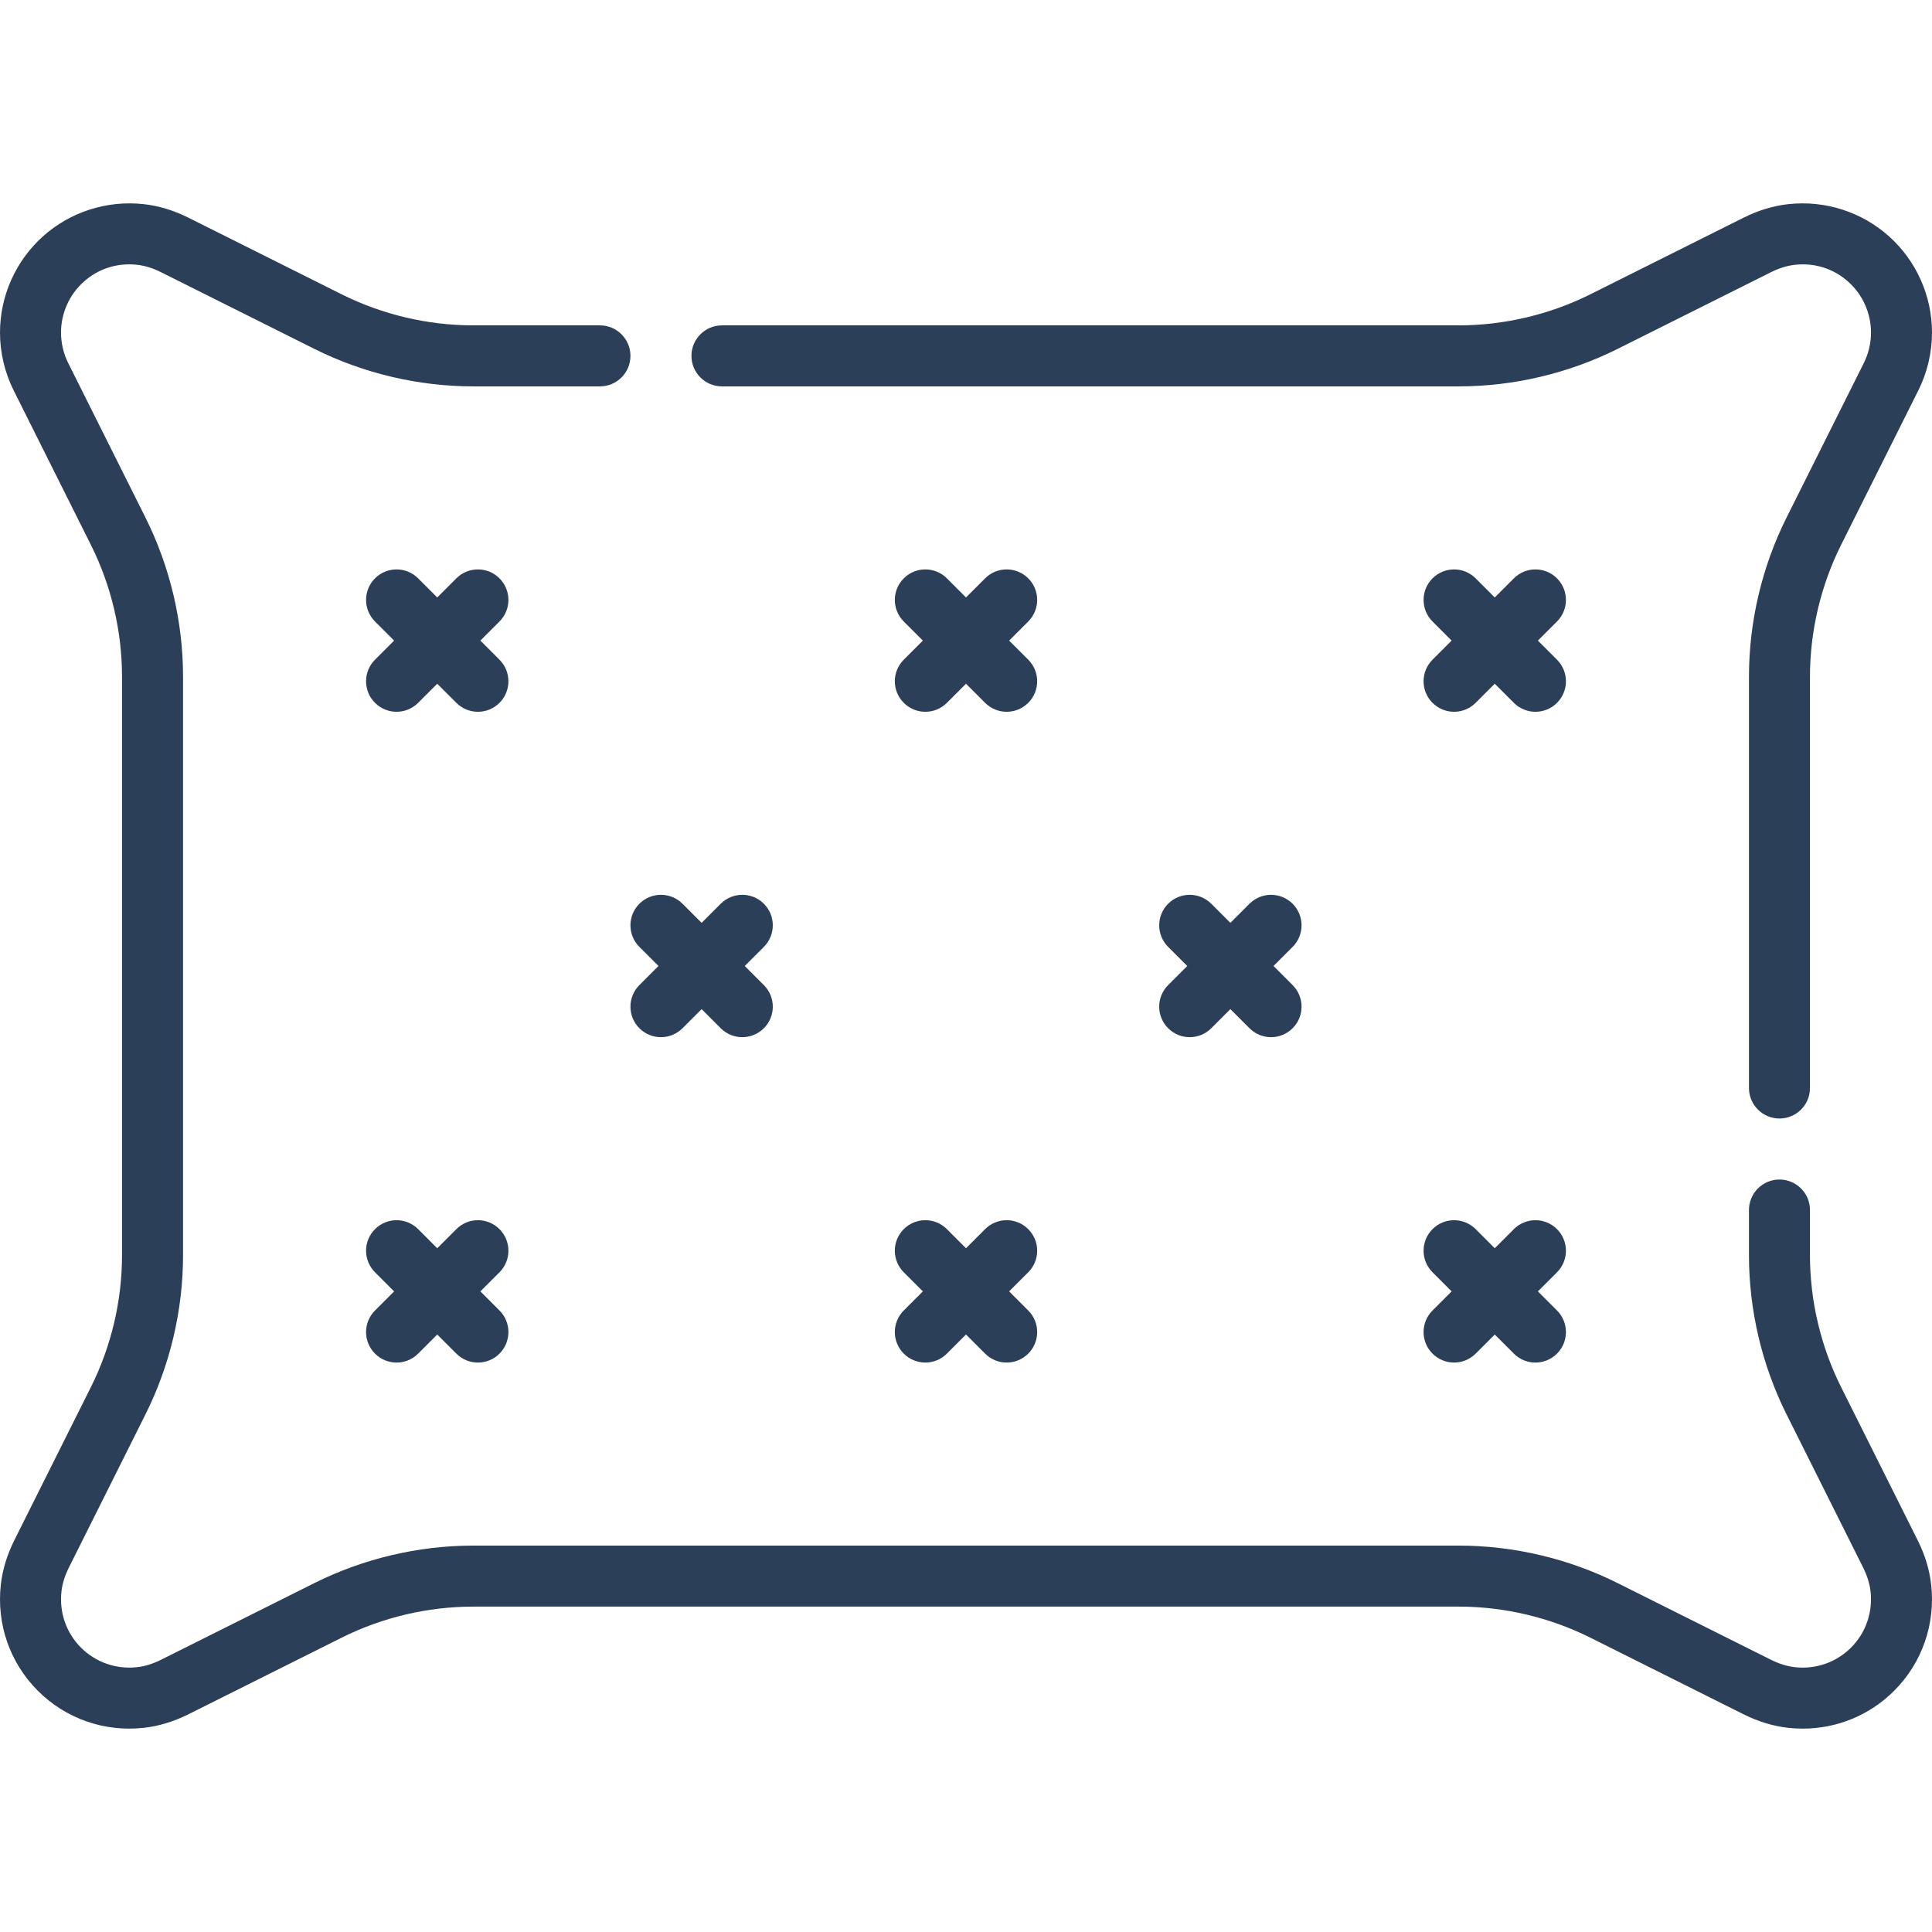 <!DOCTYPE svg PUBLIC "-//W3C//DTD SVG 1.1//EN" "http://www.w3.org/Graphics/SVG/1.1/DTD/svg11.dtd">
<!-- Uploaded to: SVG Repo, www.svgrepo.com, Transformed by: SVG Repo Mixer Tools -->
<svg fill="#2C3F58" height="800px" width="800px" version="1.1" id="Layer_1" xmlns="http://www.w3.org/2000/svg" xmlns:xlink="http://www.w3.org/1999/xlink" viewBox="0 0 512 512" xml:space="preserve">
<g id="SVGRepo_bgCarrier" stroke-width="0"/>
<g id="SVGRepo_tracerCarrier" stroke-linecap="round" stroke-linejoin="round"/>
<g id="SVGRepo_iconCarrier"> <g> <g> <g> <path d="M309.568,272.494c1.578,1.578,3.648,2.368,5.716,2.368s4.138-0.789,5.716-2.368l5.063-5.063l5.063,5.063 c1.578,1.578,3.648,2.368,5.716,2.368s4.138-0.789,5.716-2.368c3.157-3.157,3.157-8.276,0-11.433l-5.063-5.063l5.063-5.063 c3.157-3.157,3.157-8.276,0-11.433c-3.157-3.157-8.276-3.157-11.432,0l-5.063,5.063L321,239.502 c-3.157-3.157-8.276-3.157-11.432,0c-3.157,3.157-3.157,8.276,0,11.433l5.063,5.063l-5.063,5.063 C306.411,264.218,306.411,269.337,309.568,272.494z"/> <path d="M412.621,174.828l-5.063-5.063l5.063-5.063c3.157-3.157,3.157-8.276,0-11.433c-3.157-3.157-8.276-3.157-11.432,0 l-5.063,5.063l-5.063-5.063c-3.157-3.157-8.276-3.157-11.432,0c-3.157,3.157-3.157,8.276,0,11.433l5.063,5.063l-5.063,5.063 c-3.157,3.157-3.157,8.276,0,11.433c1.578,1.578,3.648,2.368,5.716,2.368s4.138-0.789,5.716-2.368l5.063-5.063l5.063,5.063 c1.578,1.578,3.648,2.368,5.716,2.368s4.138-0.789,5.716-2.368C415.779,183.104,415.779,177.985,412.621,174.828z"/> <path d="M379.631,358.727c1.578,1.578,3.648,2.368,5.716,2.368s4.138-0.789,5.716-2.368l5.063-5.063l5.063,5.063 c1.578,1.578,3.648,2.368,5.716,2.368s4.138-0.789,5.716-2.368c3.157-3.157,3.157-8.276,0-11.433l-5.063-5.063l5.063-5.063 c3.157-3.157,3.157-8.276,0-11.433c-3.157-3.157-8.276-3.157-11.432,0l-5.063,5.063l-5.063-5.063 c-3.157-3.157-8.276-3.157-11.432,0c-3.157,3.157-3.157,8.276,0,11.433l5.063,5.063l-5.063,5.063 C376.474,350.45,376.474,355.569,379.631,358.727z"/> <path d="M272.495,153.269c-3.157-3.157-8.276-3.157-11.432,0L256,158.332l-5.063-5.063c-3.157-3.157-8.276-3.157-11.432,0 c-3.157,3.157-3.157,8.276,0,11.433l5.063,5.063l-5.063,5.063c-3.157,3.157-3.157,8.276,0,11.433 c1.578,1.578,3.648,2.368,5.716,2.368s4.138-0.789,5.716-2.368l5.063-5.063l5.063,5.063c1.578,1.578,3.648,2.368,5.716,2.368 s4.138-0.789,5.716-2.368c3.157-3.157,3.157-8.276,0-11.433l-5.063-5.063l5.063-5.063 C275.652,161.545,275.652,156.426,272.495,153.269z"/> <path d="M132.369,325.734c-3.157-3.157-8.276-3.157-11.432,0l-5.063,5.063l-5.063-5.063c-3.157-3.157-8.276-3.157-11.432,0 c-3.157,3.157-3.157,8.276,0,11.433l5.063,5.063l-5.063,5.063c-3.157,3.157-3.157,8.276,0,11.433 c1.578,1.578,3.648,2.368,5.716,2.368s4.138-0.789,5.716-2.368l5.063-5.063l5.063,5.063c1.578,1.578,3.648,2.368,5.716,2.368 s4.138-0.789,5.716-2.368c3.157-3.157,3.157-8.276,0-11.433l-5.063-5.063l5.063-5.063 C135.526,334.01,135.526,328.892,132.369,325.734z"/> <path d="M191.326,102.395h195.223c14.566,0,29.151-3.442,42.176-9.955l40.576-20.287c2.19-1.095,4.354-1.762,6.431-1.984 c5.231-0.561,10.238,1.044,14.101,4.517c3.813,3.428,6,8.33,6,13.451c0,2.792-0.661,5.587-1.909,8.084l-20.471,40.943 c-6.515,13.027-9.958,27.614-9.958,42.179v108.99c0,4.465,3.62,8.084,8.084,8.084c4.465,0,8.084-3.62,8.084-8.084V179.341 c0-12.069,2.853-24.153,8.25-34.949l20.471-40.943C510.75,98.719,512,93.423,512,88.135c0-9.702-4.14-18.988-11.361-25.476 c-7.214-6.484-16.92-9.608-26.627-8.569c-4.002,0.428-8.019,1.638-11.943,3.6l-40.575,20.288 c-10.792,5.396-22.876,8.248-34.945,8.248H191.326c-4.465,0-8.084,3.62-8.084,8.084 C183.242,98.776,186.862,102.396,191.326,102.395z"/> <path d="M272.495,325.734c-3.157-3.157-8.276-3.157-11.432,0L256,330.797l-5.063-5.063c-3.157-3.157-8.276-3.157-11.432,0 c-3.157,3.157-3.157,8.276,0,11.433l5.063,5.063l-5.063,5.063c-3.157,3.157-3.157,8.276,0,11.433 c1.578,1.578,3.648,2.368,5.716,2.368s4.138-0.789,5.716-2.368l5.063-5.063l5.063,5.063c1.578,1.578,3.648,2.368,5.716,2.368 s4.138-0.789,5.716-2.368c3.157-3.157,3.157-8.276,0-11.433l-5.063-5.063l5.063-5.063 C275.652,334.01,275.652,328.892,272.495,325.734z"/> <path d="M132.369,153.269c-3.157-3.157-8.276-3.157-11.432,0l-5.063,5.063l-5.063-5.063c-3.157-3.157-8.276-3.157-11.432,0 c-3.157,3.157-3.157,8.276,0,11.433l5.063,5.063l-5.063,5.063c-3.157,3.157-3.157,8.276,0,11.433 c1.578,1.578,3.648,2.368,5.716,2.368s4.138-0.789,5.716-2.368l5.063-5.063l5.063,5.063c1.578,1.578,3.648,2.368,5.716,2.368 s4.138-0.789,5.716-2.368c3.157-3.157,3.157-8.276,0-11.433l-5.063-5.063l5.063-5.063 C135.526,161.545,135.526,156.426,132.369,153.269z"/> <path d="M508.209,408.194l-20.297-40.594c-5.397-10.795-8.25-22.879-8.25-34.949v-11.98c0-4.465-3.62-8.084-8.084-8.084 s-8.084,3.62-8.084,8.084v11.98c0,14.566,3.443,29.152,9.958,42.179l20.297,40.594c1.076,2.15,1.735,4.276,1.964,6.315 c0.622,5.559-1.264,10.989-5.176,14.901c-3.911,3.912-9.348,5.8-14.9,5.176c-2.042-0.229-4.166-0.889-6.316-1.964l-40.592-20.297 c-13.027-6.515-27.614-9.958-42.179-9.958H125.451c-14.566,0-29.151,3.443-42.179,9.958l-40.592,20.297 c-2.15,1.075-4.275,1.735-6.315,1.964c-5.558,0.625-10.989-1.264-14.901-5.175c-3.911-3.911-5.798-9.342-5.176-14.901 c0.229-2.04,0.889-4.165,1.964-6.315l20.297-40.594c6.515-13.029,9.958-27.615,9.958-42.18v-153.31 c0-14.566-3.443-29.152-9.958-42.179l-20.47-40.944c-1.249-2.497-1.909-5.292-1.909-8.084c0-5.121,2.187-10.023,6-13.451 c3.863-3.472,8.868-5.074,14.102-4.517c2.077,0.222,4.243,0.89,6.435,1.987l40.568,20.284 c13.027,6.515,27.614,9.958,42.179,9.958h33.538c4.465,0,8.084-3.62,8.084-8.084c0-4.465-3.62-8.084-8.084-8.084h-33.539 c-12.069,0-24.154-2.853-34.949-8.25L49.936,57.692c-3.926-1.963-7.945-3.174-11.947-3.602 c-9.708-1.039-19.414,2.086-26.628,8.569C4.14,69.147,0,78.433,0,88.135c0,5.288,1.25,10.584,3.615,15.315l20.471,40.943 c5.398,10.795,8.25,22.88,8.25,34.95v153.31c0,12.069-2.852,24.153-8.25,34.949L3.79,408.194 c-1.929,3.858-3.13,7.81-3.571,11.749c-1.171,10.472,2.405,20.726,9.812,28.132c7.407,7.406,17.659,10.981,28.13,9.811 c3.938-0.44,7.891-1.642,11.749-3.571l40.592-20.297c10.795-5.397,22.879-8.25,34.949-8.25h261.097 c12.069,0,24.153,2.853,34.949,8.25l40.592,20.297c3.858,1.929,7.81,3.13,11.748,3.572c1.307,0.147,2.612,0.219,3.907,0.219 c9.08,0,17.742-3.548,24.224-10.03c7.406-7.407,10.982-17.66,9.811-28.132C511.34,416.005,510.138,412.052,508.209,408.194z"/> <path d="M169.442,272.493c1.578,1.578,3.648,2.368,5.716,2.368s4.138-0.789,5.716-2.368l5.063-5.063l5.063,5.063 c1.578,1.578,3.648,2.368,5.716,2.368c2.068,0,4.138-0.789,5.716-2.368c3.157-3.157,3.157-8.276,0-11.433l-5.063-5.063 l5.063-5.063c3.157-3.157,3.157-8.276,0-11.433c-3.157-3.157-8.276-3.157-11.432,0l-5.063,5.063l-5.063-5.063 c-3.157-3.157-8.276-3.157-11.432,0c-3.157,3.158-3.157,8.277,0,11.433l5.063,5.063l-5.063,5.063 C166.285,264.217,166.285,269.336,169.442,272.493z"/> </g> </g> </g> </g>
</svg>